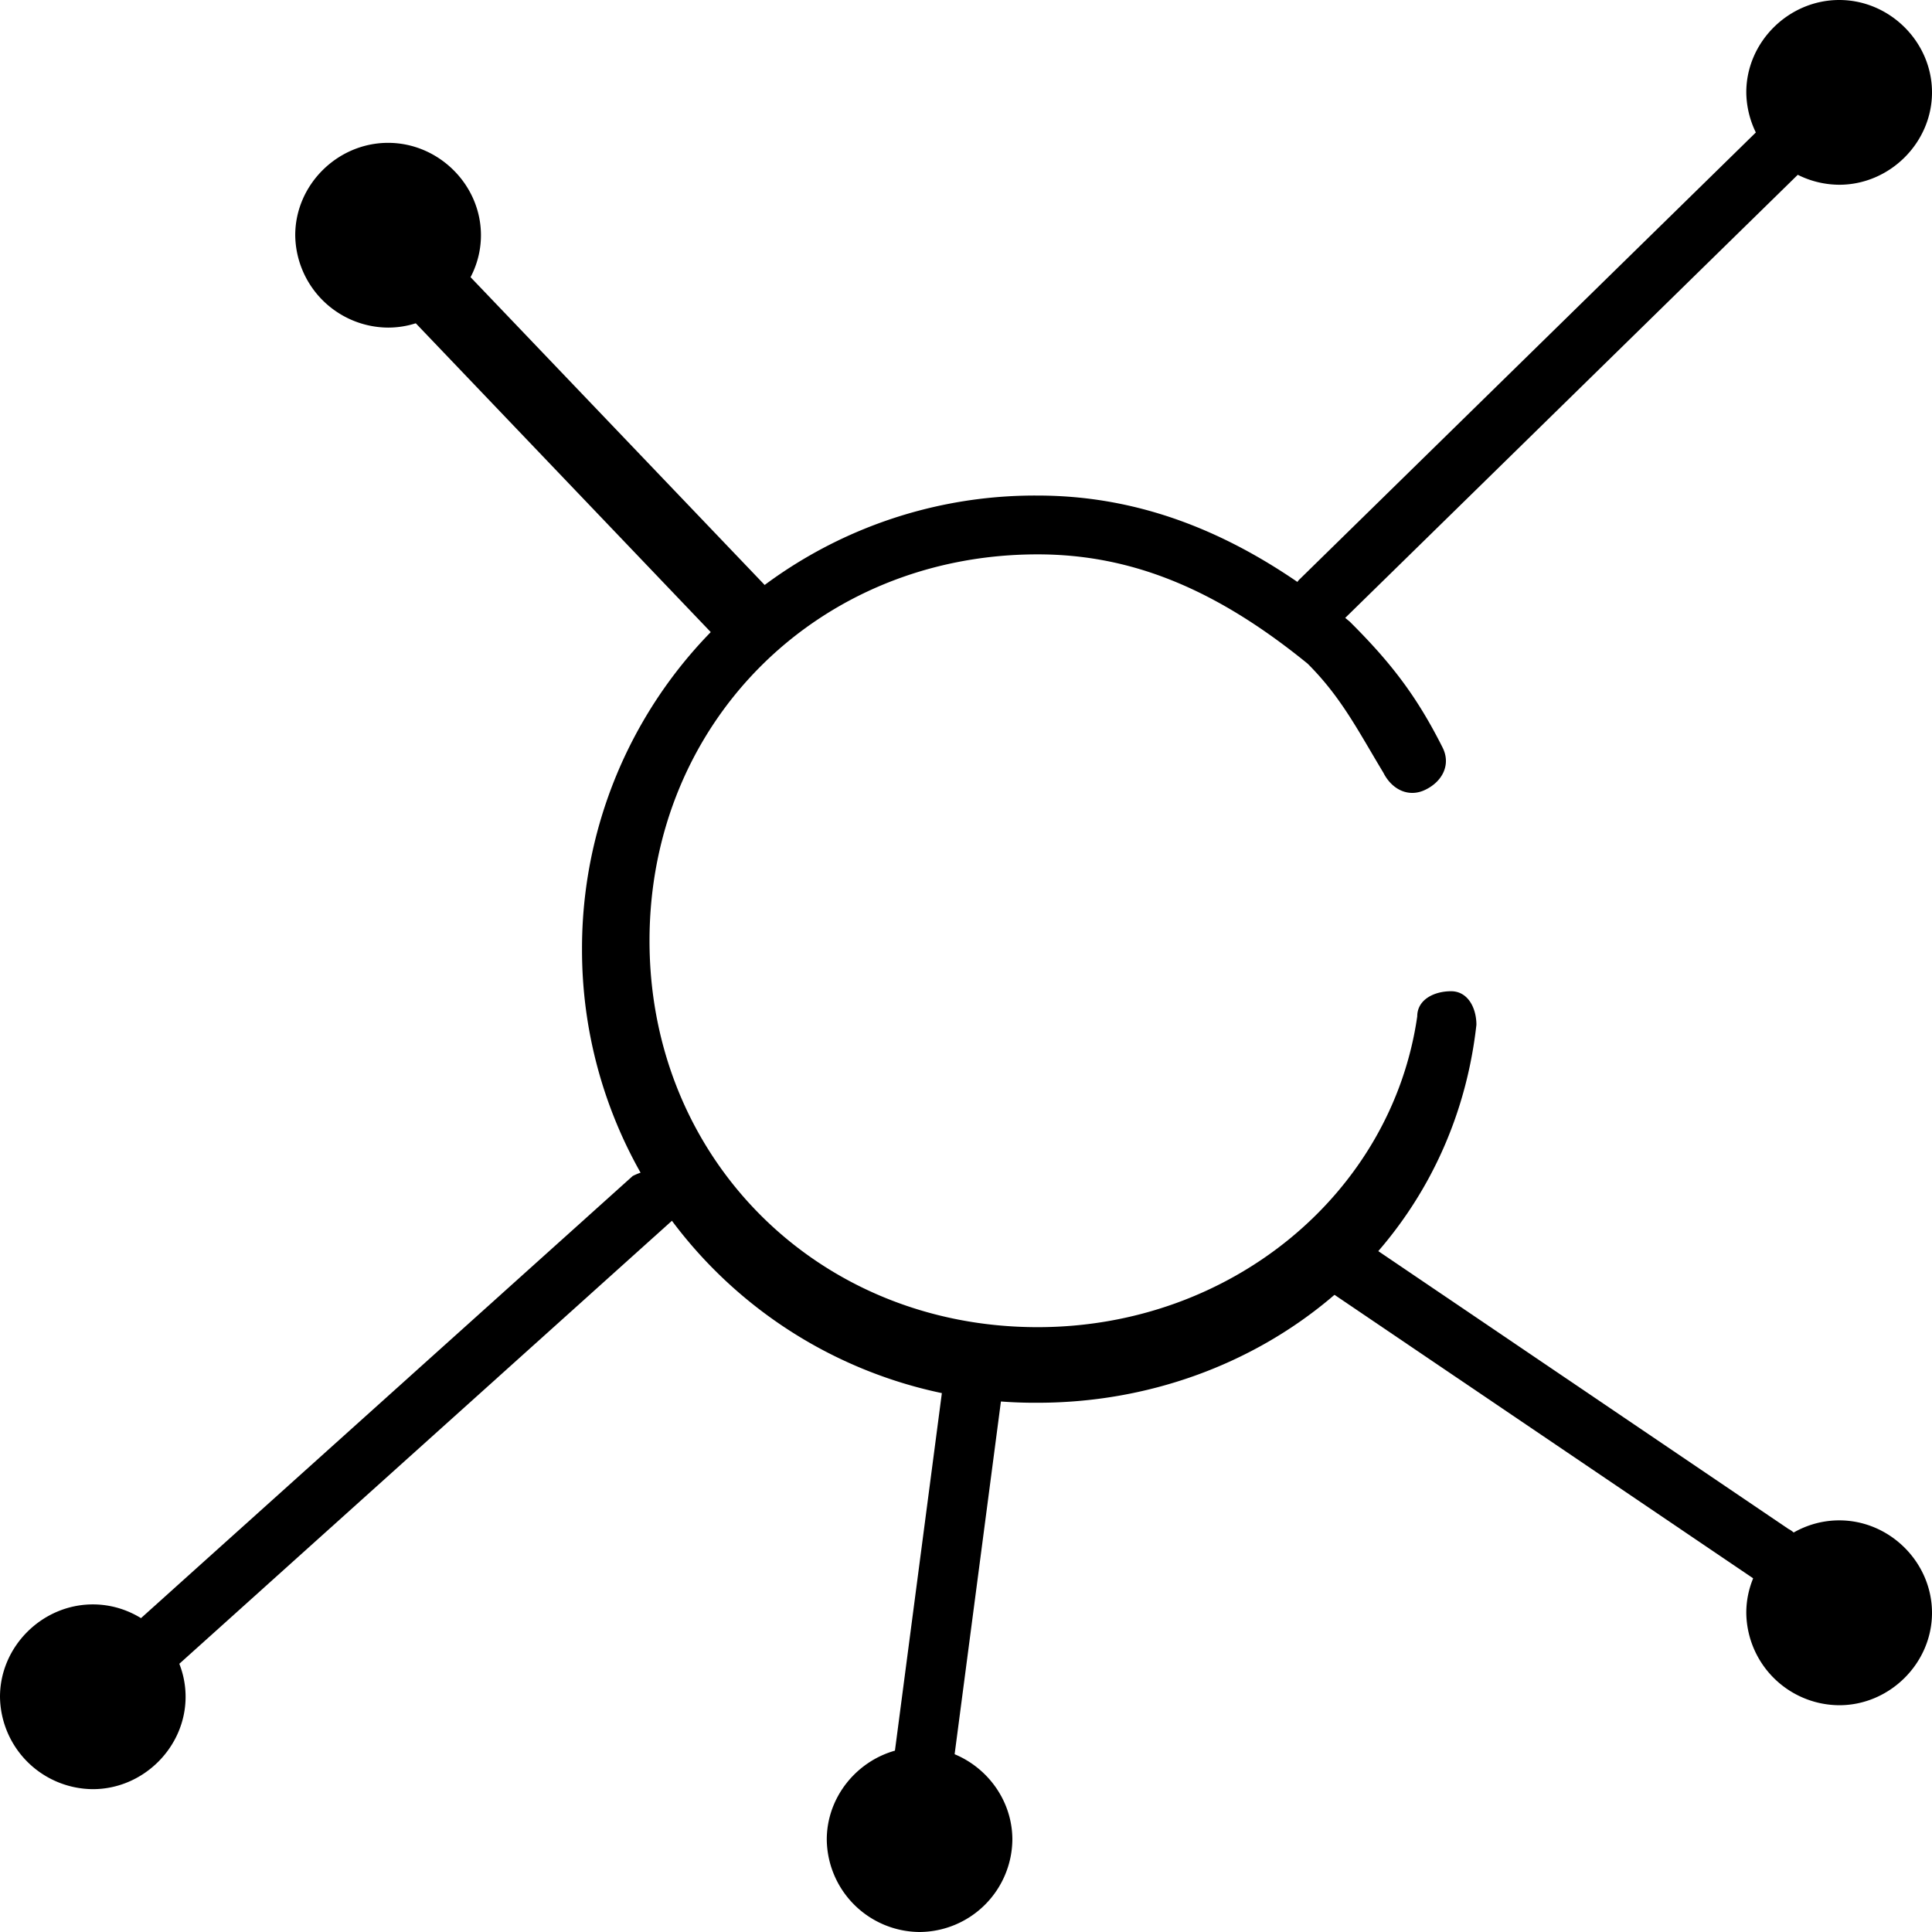 <svg xmlns="http://www.w3.org/2000/svg" width="16" height="16" fill="currentColor" class="si si-Data_analysis_statusicons" viewBox="0 0 16 16">
  <g clip-path="url(#a)">
    <path d="M8.594 11.617A3.75 3.75 0 0 1 4.82 7.861a3.75 3.75 0 0 1 3.773-3.757c.908 0 1.747.348 2.585 1.044.35.348.559.626.769 1.043.07.14 0 .279-.14.348-.14.07-.28 0-.35-.139-.21-.348-.349-.626-.628-.904-.769-.626-1.468-.905-2.236-.905-1.817 0-3.214 1.392-3.214 3.2s1.397 3.2 3.214 3.2c1.607 0 2.934-1.113 3.144-2.574 0-.139.14-.208.28-.208s.21.139.21.278c-.21 1.878-1.817 3.13-3.634 3.13"/>
    <path d="M10.97 5.217c-.07 0-.14 0-.21-.07-.07-.069-.07-.277 0-.347L15.022.626c.07-.07.28-.07.35 0s.069.278 0 .348l-4.263 4.174s-.07.07-.14.07m-4.822.14c-.07 0-.14 0-.21-.07L3.145 2.365a.44.44 0 0 1 0-.417c.14-.14.28-.07.42 0L6.357 4.87q.105.208 0 .417c-.07.07-.14.07-.21.07m-5.03 8.695c-.07 0-.14 0-.21-.07-.07-.138-.07-.278 0-.347L5.24 9.739c.14-.07.28-.07.35 0 .07.14.07.278 0 .348l-4.332 3.896s-.07.07-.14.07m6.568.765c-.21 0-.28-.139-.28-.278l.42-3.2c0-.139.139-.209.279-.209s.28.14.21.279l-.42 3.2c0 .07-.07.208-.21.208m6.986-1.67c-.07 0-.07 0-.14-.069l-3.493-2.365c-.14-.07-.14-.278-.07-.348.07-.139.28-.139.35-.07l3.493 2.366c.14.07.14.278.07.348s-.14.139-.21.139"/>
    <path d="M15.232 1.252a.488.488 0 1 0 .002-.976.488.488 0 0 0-.002.976"/>
    <path d="M15.232 1.53a.774.774 0 0 1-.77-.765c0-.417.35-.765.77-.765.419 0 .768.348.768.765s-.35.765-.768.765m0-.973q-.21 0-.21.208 0 .21.21.209.21 0 .21-.209 0-.208-.21-.208m0 13.287a.488.488 0 1 0 .001-.977.488.488 0 0 0-.002.976"/>
    <path d="M15.232 14.122a.774.774 0 0 1-.77-.765c0-.418.35-.766.77-.766.419 0 .768.348.768.766 0 .417-.35.765-.768.765m0-.974q-.21 0-.21.209 0 .208.21.208t.21-.208-.21-.21M.769 14.54a.488.488 0 1 0 .002-.977.488.488 0 0 0-.002.976"/>
    <path d="M.769 14.817A.774.774 0 0 1 0 14.052c0-.417.35-.765.769-.765s.768.348.768.765-.35.765-.768.765m0-.974q-.21 0-.21.21 0 .207.21.208.21 0 .21-.209t-.21-.209M3.214 2.435a.488.488 0 1 0 .002-.976.488.488 0 0 0-.002.976"/>
    <path d="M3.214 2.713a.774.774 0 0 1-.769-.765c0-.418.35-.765.769-.765s.769.347.769.765c0 .417-.35.765-.769.765m0-.974q-.21 0-.21.209t.21.209.21-.21q0-.207-.21-.208m4.402 13.983a.488.488 0 1 0 .002-.976.488.488 0 0 0-.002.976"/>
    <path d="M7.616 16a.774.774 0 0 1-.769-.765c0-.418.35-.765.769-.765s.768.347.768.765a.773.773 0 0 1-.768.765m0-.974q-.21 0-.21.209t.21.209.21-.21-.21-.208"/>
  </g>
  <defs>
    <clipPath id="a">
      <path d="M0 0h16v16H0z"/>
    </clipPath>
  </defs>
</svg>